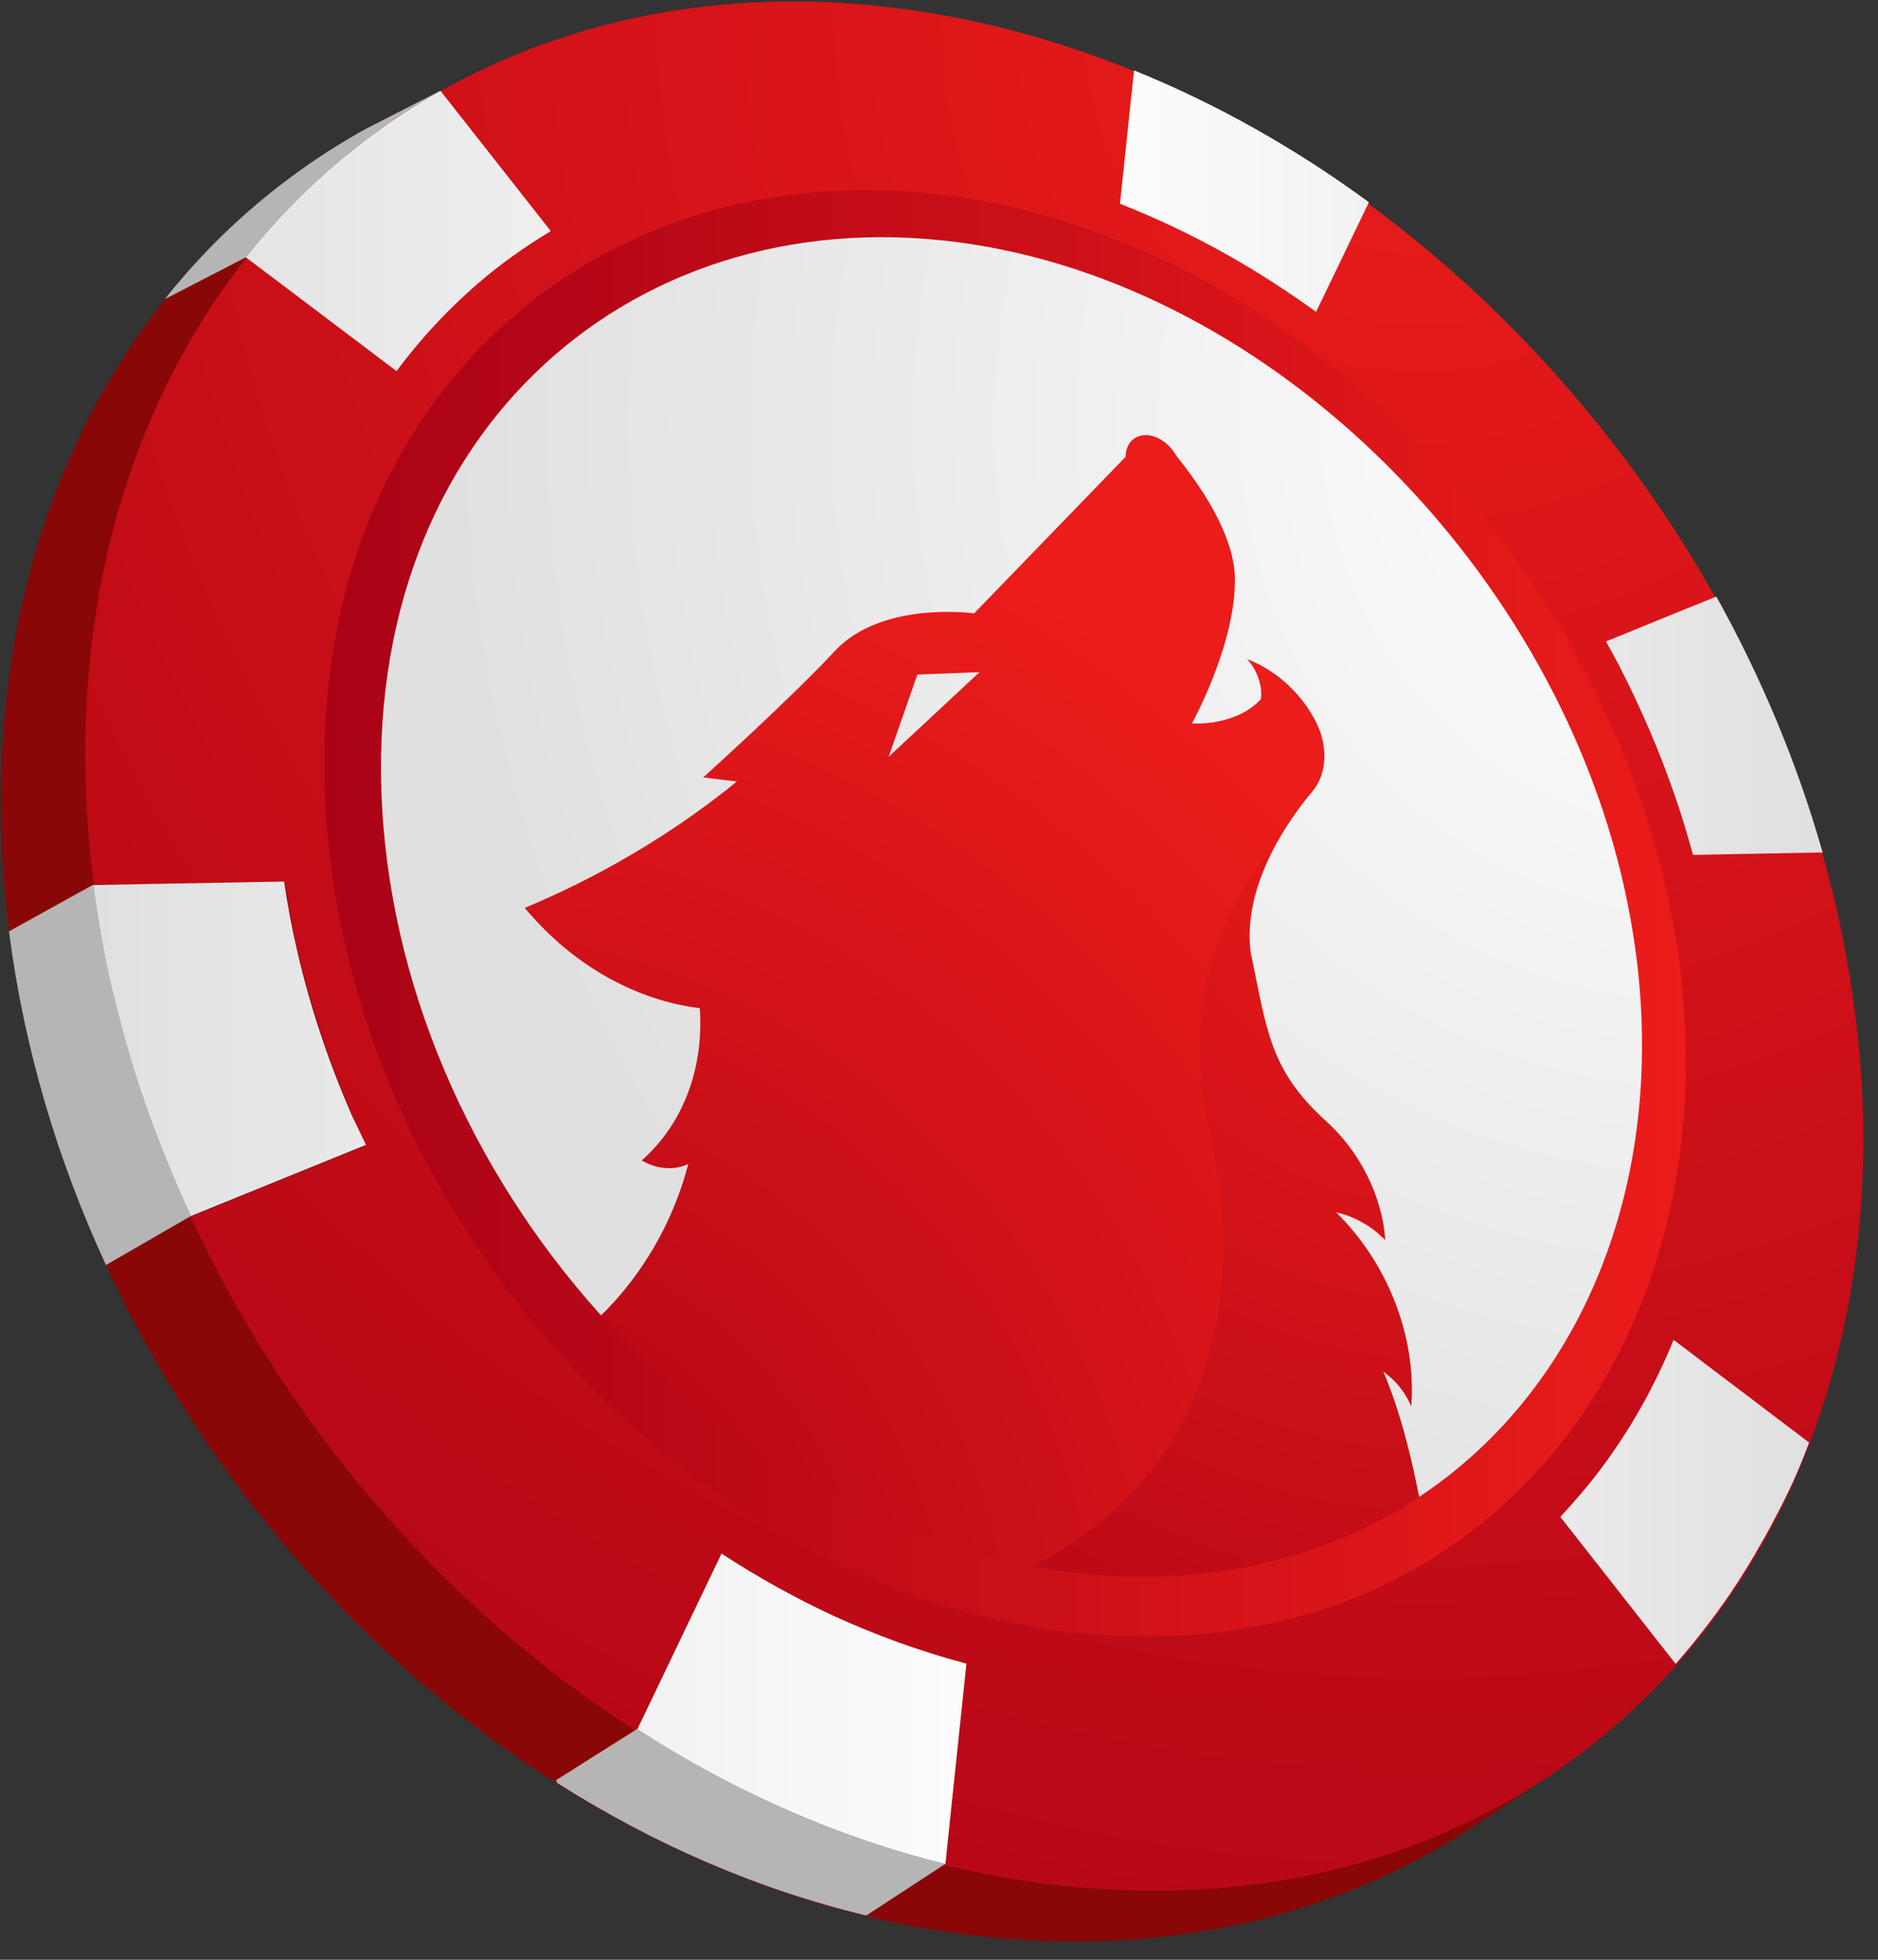 <svg width="92" height="96" viewBox="0 0 92 96" fill="none" xmlns="http://www.w3.org/2000/svg">
<rect x="0" y="0" width="92" height="96" fill="#333333" stroke="none"/>
<path d="M87.106 49.071C86.674 46.615 86.065 44.206 85.301 41.845C84.049 37.98 82.376 34.255 80.349 30.742C76.493 24.046 71.353 18.066 65.403 13.331C62.213 10.781 58.789 8.596 55.189 6.834C51.5 5.024 47.633 3.673 43.656 2.863C35.713 1.253 28.168 1.923 21.643 4.543C21.377 4.648 21.111 4.766 20.845 4.883C20.834 4.883 20.834 4.895 20.823 4.895C20.502 5.036 20.169 5.189 19.848 5.342C19.172 5.659 18.508 6 17.854 6.364C16.768 6.963 15.716 7.633 14.708 8.361C12.37 10.041 10.243 12.027 8.382 14.294C8.282 14.412 8.182 14.529 8.094 14.658C6.354 16.832 4.859 19.264 3.64 21.931C1.336 26.971 0.04 32.822 0.04 39.295C0.04 41.41 0.172 43.525 0.449 45.64C0.449 45.663 0.449 45.687 0.461 45.71C1.192 51.35 2.82 56.825 5.202 61.982C10.033 72.45 17.876 81.415 27.315 87.383C32.046 90.367 37.142 92.588 42.437 93.868C45.805 94.679 49.24 95.102 52.696 95.102C60.54 95.102 67.386 92.835 72.904 88.981V88.993L76.039 86.89L75.695 86.807C77.823 84.951 79.695 82.825 81.301 80.487C82.985 78.019 84.37 75.317 85.434 72.427C85.832 71.334 86.187 70.206 86.497 69.067C86.94 67.422 87.273 65.73 87.516 64.003C87.915 61.125 88.026 58.129 87.849 55.039C87.694 53.065 87.461 51.08 87.106 49.071ZM12.06 58.469L9.346 59.574C9.19 59.233 9.024 58.881 8.869 58.54C8.758 58.282 8.637 58.023 8.526 57.753C8.459 57.6 8.393 57.447 8.337 57.295C8.271 57.142 8.216 56.989 8.149 56.836C7.961 56.378 7.784 55.92 7.606 55.45C7.551 55.297 7.495 55.145 7.44 54.992C7.363 54.769 7.274 54.545 7.196 54.322C7.13 54.146 7.074 53.97 7.008 53.793C6.953 53.653 6.908 53.511 6.864 53.359C6.842 53.288 6.82 53.206 6.786 53.136C6.698 52.877 6.62 52.619 6.543 52.36C6.532 52.337 6.521 52.313 6.521 52.29C6.509 52.254 6.498 52.231 6.487 52.196C6.377 51.843 6.277 51.479 6.166 51.127C6.111 50.95 6.066 50.774 6.022 50.598C6.022 50.586 6.011 50.562 6.011 50.551C5.944 50.304 5.878 50.057 5.812 49.811C5.778 49.693 5.756 49.576 5.723 49.458C5.679 49.282 5.634 49.106 5.59 48.918C5.546 48.753 5.512 48.589 5.468 48.424C5.446 48.354 5.435 48.283 5.413 48.201C5.379 48.037 5.335 47.872 5.302 47.708C5.269 47.531 5.224 47.355 5.191 47.179C5.169 47.05 5.136 46.932 5.114 46.803C5.091 46.674 5.058 46.544 5.036 46.415C4.992 46.192 4.958 45.969 4.914 45.746C4.914 45.722 4.903 45.699 4.903 45.663C4.881 45.499 4.848 45.346 4.814 45.182C4.792 45.052 4.77 44.923 4.748 44.794C4.737 44.7 4.715 44.618 4.704 44.524C4.681 44.371 4.659 44.218 4.637 44.066C4.626 43.971 4.615 43.889 4.604 43.795C4.604 43.748 4.593 43.713 4.582 43.666C4.582 43.631 4.571 43.596 4.571 43.572C4.571 43.525 4.56 43.466 4.549 43.419C4.549 43.396 4.549 43.372 4.537 43.361L7.462 43.302L13.899 43.184C14.065 44.324 14.276 45.464 14.541 46.592C15.173 49.341 16.081 52.043 17.223 54.651C17.433 55.133 17.666 55.614 17.887 56.096L12.06 58.469ZM46.636 88.229L46.315 91.307C41.13 90.027 36.034 87.806 31.215 84.716L32.522 81.99L35.347 76.093C37.109 77.244 38.948 78.266 40.82 79.135C42.947 80.122 45.13 80.909 47.345 81.497L46.636 88.229Z" fill="#890707"/>
<path d="M79.638 45.706C79.306 43.591 78.785 41.511 78.109 39.502C77.456 37.552 76.647 35.649 75.716 33.828C74.83 32.101 73.822 30.444 72.714 28.858C71.529 27.166 70.221 25.556 68.814 24.053C67.33 22.467 65.724 21.01 64.04 19.682C62.444 18.437 60.76 17.309 59.021 16.334C57.403 15.429 55.731 14.642 54.002 14.008C52.197 13.338 50.346 12.821 48.452 12.48C46.436 12.116 44.475 11.975 42.569 12.022C40.697 12.069 38.891 12.316 37.163 12.739C35.501 13.15 33.917 13.726 32.421 14.466C30.793 15.265 29.275 16.252 27.89 17.415C26.416 18.66 25.087 20.093 23.946 21.703C22.849 23.242 21.919 24.934 21.176 26.778C20.489 28.494 19.947 30.338 19.614 32.289C19.26 34.333 19.105 36.495 19.182 38.762C19.26 41.171 19.603 43.579 20.168 45.952C20.733 48.279 21.509 50.57 22.495 52.778C23.436 54.893 24.555 56.926 25.829 58.852C27.015 60.65 28.333 62.354 29.762 63.951C29.995 64.21 30.227 64.457 30.46 64.715C32.255 66.618 34.216 68.345 36.299 69.861C38.248 71.283 40.309 72.516 42.447 73.527C44.408 74.455 46.413 75.195 48.463 75.724C49.416 75.97 50.38 76.17 51.343 76.335C52.518 76.522 53.692 76.64 54.866 76.687C57.115 76.769 59.254 76.593 61.27 76.158C63.22 75.747 65.048 75.113 66.743 74.29C67.673 73.832 68.56 73.327 69.402 72.751C70 72.352 70.587 71.917 71.141 71.459C72.559 70.284 73.833 68.956 74.941 67.476C76.093 65.937 77.057 64.233 77.844 62.401C78.564 60.709 79.118 58.899 79.494 57.008C79.838 55.281 80.026 53.483 80.059 51.627C80.081 49.712 79.948 47.738 79.638 45.706Z" fill="#E01E43"/>
<path d="M90.462 46.954C90.152 45.203 89.753 43.476 89.265 41.773C88.025 37.402 86.241 33.196 84.025 29.249C79.771 21.683 73.866 14.998 67.019 9.969C63.43 7.326 59.575 5.129 55.553 3.484C52.872 2.391 50.113 1.533 47.31 0.958C37.794 -1.004 28.865 0.359 21.597 4.459C21.353 4.6 21.11 4.741 20.866 4.882C20.733 4.964 20.589 5.046 20.456 5.129C20.068 5.375 19.68 5.622 19.293 5.88C19.282 5.892 19.27 5.892 19.259 5.904C19.049 6.045 18.838 6.198 18.628 6.35C18.517 6.433 18.395 6.515 18.285 6.597C18.174 6.679 18.063 6.762 17.963 6.844C17.764 6.997 17.553 7.149 17.354 7.314C17.21 7.431 17.077 7.537 16.944 7.655C16.811 7.772 16.667 7.878 16.534 7.995C16.401 8.113 16.268 8.23 16.135 8.348C14.795 9.534 13.543 10.827 12.38 12.248C12.28 12.377 12.18 12.495 12.081 12.624C10.374 14.774 8.901 17.183 7.704 19.826C5.433 24.819 4.159 30.635 4.181 37.073C4.181 39.176 4.325 41.279 4.602 43.371L7.527 43.312L13.964 43.194C14.13 44.334 14.341 45.474 14.606 46.602C15.238 49.351 16.146 52.053 17.287 54.661C17.498 55.143 17.731 55.625 17.952 56.106L12.081 58.491L9.366 59.596C9.211 59.255 9.045 58.903 8.89 58.562C8.779 58.303 8.657 58.045 8.546 57.775C8.48 57.622 8.413 57.469 8.358 57.316C8.292 57.164 8.225 57.011 8.17 56.858C7.981 56.4 7.804 55.942 7.627 55.472C7.572 55.319 7.516 55.166 7.461 55.014C7.383 54.791 7.295 54.567 7.217 54.344C7.151 54.168 7.095 53.992 7.029 53.815C6.973 53.674 6.929 53.533 6.885 53.381C6.862 53.31 6.84 53.228 6.807 53.157C6.718 52.899 6.641 52.64 6.563 52.382C6.552 52.358 6.541 52.335 6.541 52.312C7.306 54.802 8.247 57.246 9.344 59.619C14.141 69.982 21.874 78.852 31.158 84.797C35.889 87.828 40.996 90.072 46.302 91.364C49.637 92.175 53.038 92.61 56.462 92.621C63.175 92.633 69.158 90.977 74.176 88.063C74.176 88.063 74.176 88.063 74.187 88.063C75.085 87.534 75.96 86.97 76.802 86.371C78.752 84.961 80.535 83.352 82.12 81.566C82.363 81.284 82.607 81.002 82.851 80.72C82.984 80.555 83.117 80.403 83.239 80.238C83.261 80.215 83.283 80.191 83.294 80.168C83.405 80.027 83.516 79.886 83.626 79.745C83.759 79.569 83.892 79.392 84.025 79.216C84.147 79.063 84.258 78.899 84.368 78.734C84.391 78.711 84.402 78.687 84.424 78.664C84.501 78.558 84.579 78.452 84.657 78.335C84.712 78.253 84.778 78.17 84.834 78.076C84.845 78.065 84.845 78.053 84.856 78.041C85.067 77.736 85.266 77.418 85.465 77.101C85.576 76.925 85.687 76.737 85.798 76.561C85.908 76.385 86.019 76.197 86.119 76.009C86.23 75.821 86.329 75.644 86.44 75.457C86.54 75.269 86.651 75.081 86.75 74.892C86.839 74.728 86.928 74.552 87.016 74.387C87.626 73.201 88.168 71.979 88.645 70.71C88.711 70.534 88.778 70.346 88.844 70.17C89.808 67.526 90.495 64.718 90.883 61.804C91.27 58.95 91.381 55.965 91.193 52.899C91.06 50.913 90.816 48.951 90.462 46.954ZM46.635 88.227L46.313 91.305C41.129 90.025 36.032 87.804 31.213 84.715L32.521 81.989L35.346 76.091C37.107 77.242 38.946 78.264 40.818 79.134C42.946 80.121 45.128 80.908 47.344 81.495L46.635 88.227Z" fill="url(#paint0_radial_72_1178)"/>
<path d="M81.698 45.945C84.69 64.497 73.489 80.158 55.154 79.57C35.157 78.936 17.044 59.715 16.456 38.45C15.914 18.912 30.726 7.034 48.241 10.288C64.471 13.307 78.918 28.71 81.698 45.945Z" fill="url(#paint1_radial_72_1178)"/>
<path d="M69.623 73.952C69.612 73.858 69.59 73.775 69.578 73.681C69.556 73.564 69.534 73.447 69.512 73.329C69.479 73.165 69.445 73.012 69.412 72.847C69.401 72.824 69.401 72.789 69.39 72.765C69.357 72.636 69.335 72.495 69.312 72.366C69.268 72.166 69.224 71.966 69.18 71.766C69.124 71.531 69.069 71.296 69.013 71.073C68.98 70.921 68.936 70.768 68.891 70.58C68.858 70.462 68.825 70.333 68.792 70.204C68.77 70.122 68.748 70.028 68.714 69.945C68.692 69.851 68.659 69.757 68.637 69.663C68.603 69.569 68.581 69.475 68.548 69.37C68.526 69.323 68.515 69.276 68.504 69.217C68.46 69.088 68.415 68.947 68.371 68.806C68.315 68.629 68.249 68.453 68.183 68.265C68.16 68.195 68.127 68.124 68.105 68.054C68.083 67.983 68.05 67.913 68.027 67.842C67.972 67.69 67.917 67.549 67.85 67.396C67.817 67.314 67.784 67.243 67.761 67.196C67.817 67.231 67.872 67.278 67.939 67.325C68.116 67.466 68.338 67.654 68.548 67.925C68.858 68.301 69.036 68.665 69.135 68.9C69.168 68.406 69.202 67.49 69.025 66.327C68.891 65.493 68.648 64.541 68.216 63.519C67.318 61.381 66.044 60.006 65.402 59.383C65.712 59.442 66.188 59.571 66.72 59.877C66.787 59.912 66.842 59.947 66.909 59.983C67.03 60.053 67.13 60.135 67.241 60.206C67.296 60.253 67.352 60.288 67.407 60.335C67.462 60.382 67.507 60.417 67.551 60.464C67.662 60.558 67.75 60.64 67.839 60.723C67.85 60.734 67.85 60.734 67.861 60.746C67.861 60.734 67.861 60.699 67.85 60.629C67.85 60.57 67.839 60.488 67.828 60.394C67.828 60.37 67.828 60.347 67.817 60.323C67.806 60.276 67.806 60.217 67.795 60.159C67.795 60.123 67.784 60.1 67.784 60.065C67.773 60.006 67.761 59.935 67.75 59.865C67.739 59.794 67.717 59.712 67.706 59.642C67.662 59.43 67.595 59.207 67.518 58.96C67.507 58.913 67.485 58.866 67.474 58.808C67.462 58.761 67.44 58.714 67.429 58.678C67.396 58.573 67.352 58.467 67.318 58.361C67.296 58.302 67.274 58.244 67.252 58.197C67.097 57.832 66.909 57.445 66.676 57.057C66.632 56.986 66.598 56.916 66.554 56.857C66.388 56.587 66.188 56.317 65.978 56.047C65.922 55.976 65.867 55.906 65.812 55.847C65.745 55.765 65.668 55.671 65.59 55.588C65.557 55.541 65.524 55.506 65.479 55.471C65.324 55.306 65.169 55.154 65.003 55.001C62.189 52.452 62.056 50.407 61.281 46.706C61.269 46.648 61.258 46.601 61.258 46.542C61.148 45.555 61.281 44.556 61.557 43.617C61.569 43.569 61.591 43.523 61.602 43.475C61.779 42.912 62.001 42.359 62.255 41.854V41.842C62.887 40.574 63.685 39.493 64.294 38.764C65.025 37.895 65.092 36.473 64.382 35.204C64.261 34.993 64.128 34.77 63.973 34.547C62.843 32.972 61.425 32.408 61.092 32.291C61.225 32.432 61.48 32.737 61.635 33.184C61.823 33.689 61.79 34.088 61.768 34.253C60.505 35.604 58.389 35.439 58.389 35.439C58.389 35.439 60.56 31.527 60.494 28.296C60.472 26.957 59.752 24.959 57.625 22.328C57.314 21.764 56.749 21.353 56.218 21.317C55.597 21.27 55.143 21.705 55.143 22.375L47.72 30.047C47.72 30.047 43.211 29.412 40.907 31.88C38.702 34.253 34.448 38.083 34.448 38.083L36.099 38.282C34.681 39.434 32.986 40.656 30.969 41.842C29.152 42.911 27.369 43.781 25.707 44.474C26.394 45.297 27.624 46.612 29.463 47.705C31.49 48.903 33.285 49.268 34.282 49.385C34.348 50.372 34.348 52.275 33.407 54.226C32.808 55.483 32.022 56.329 31.435 56.846C31.645 56.963 32.088 57.198 32.664 57.221C33.163 57.245 33.517 57.116 33.717 57.022C33.351 58.42 32.587 60.582 30.936 62.743C30.582 63.213 30.216 63.636 29.85 64.024C29.729 64.153 29.596 64.294 29.463 64.412C29.219 64.647 28.975 64.87 28.743 65.081C34.071 71.32 40.984 75.879 48.396 77.77C48.496 77.793 48.596 77.817 48.695 77.841C48.906 77.899 49.116 77.946 49.338 77.993C49.382 78.005 49.438 78.017 49.482 78.028C49.648 78.064 49.803 78.099 49.958 78.134C50.113 78.169 50.279 78.193 50.434 78.228C50.579 78.252 50.723 78.287 50.878 78.311C51.144 78.358 51.41 78.393 51.664 78.44C51.797 78.463 51.941 78.475 52.074 78.499C52.207 78.522 52.351 78.534 52.484 78.546C53.171 78.628 53.858 78.686 54.545 78.722C54.678 78.733 54.822 78.734 54.955 78.745C55.653 78.769 56.328 78.769 57.004 78.745C57.348 78.734 57.68 78.71 58.012 78.686C59.009 78.616 59.984 78.475 60.937 78.299C61.103 78.263 61.258 78.24 61.413 78.205C61.657 78.158 61.901 78.099 62.134 78.04C62.233 78.017 62.333 77.993 62.433 77.97C63.009 77.817 63.585 77.653 64.139 77.465C64.427 77.359 64.726 77.265 65.014 77.147C65.18 77.077 65.358 77.018 65.524 76.948C65.612 76.912 65.701 76.877 65.79 76.842C66.355 76.595 66.919 76.337 67.451 76.055C67.573 75.996 67.684 75.925 67.806 75.867C67.906 75.808 68.016 75.749 68.127 75.691C68.249 75.62 68.371 75.549 68.493 75.479C68.592 75.42 68.681 75.362 68.781 75.315C69.135 75.103 69.479 74.88 69.811 74.645C69.7 74.351 69.656 74.151 69.623 73.952ZM44.94 33.043L47.986 32.925C46.524 34.288 45.039 35.674 43.533 37.072L44.94 33.043Z" fill="url(#paint2_radial_72_1178)"/>
<path d="M67.915 67.273C67.848 67.227 67.793 67.18 67.737 67.144C67.759 67.191 67.782 67.262 67.826 67.344C68.491 68.977 68.812 70.258 69.011 71.033C69.31 72.208 69.554 73.453 69.731 74.522C65.677 77.307 60.625 78.834 54.875 78.646C52.67 78.576 50.477 78.247 48.316 77.695C57.013 74.534 61.788 66.592 59.229 55.337C57.268 46.737 62.143 41.908 62.198 41.743C62.01 42.296 60.857 44.222 61.223 46.608C62.01 50.308 62.132 52.353 64.945 54.902C67.759 57.452 67.837 60.682 67.837 60.682C67.593 60.436 67.206 60.107 66.707 59.813C66.164 59.508 65.699 59.378 65.389 59.32C66.031 59.942 67.305 61.317 68.203 63.455C68.635 64.477 68.878 65.441 69.011 66.275C69.2 67.438 69.166 68.343 69.133 68.848C69.034 68.613 68.856 68.249 68.546 67.873C68.313 67.603 68.092 67.415 67.915 67.273Z" fill="url(#paint3_radial_72_1178)"/>
<path d="M82.098 45.993C79.272 28.558 64.615 12.921 48.186 9.854C30.46 6.541 15.371 18.595 15.903 38.392C16.479 59.951 34.925 79.524 55.21 80.147C73.789 80.722 85.144 64.779 82.098 45.993ZM69.512 73.333C65.513 75.976 60.572 77.433 54.911 77.21C53.459 77.151 52.008 76.998 50.579 76.74C42.58 75.283 35.102 70.736 29.374 64.357C23.082 57.343 18.994 48.202 18.683 38.721C18.085 20.404 31.945 9.102 48.407 12.098C63.751 14.883 77.433 29.486 80.004 45.758C81.865 57.495 77.666 67.928 69.512 73.333Z" fill="url(#paint4_linear_72_1178)"/>
<path d="M4.581 43.405C4.581 43.381 4.581 43.358 4.57 43.346C4.581 43.417 4.592 43.499 4.603 43.569C4.603 43.511 4.592 43.464 4.581 43.405ZM5.068 46.401C5.024 46.178 4.991 45.954 4.946 45.731C4.957 45.79 4.968 45.849 4.98 45.919C5.002 46.072 5.035 46.236 5.068 46.401ZM4.836 45.073C4.858 45.179 4.869 45.297 4.891 45.402C4.913 45.508 4.935 45.625 4.946 45.731C4.946 45.708 4.935 45.684 4.935 45.649C4.902 45.461 4.869 45.261 4.836 45.073ZM88.623 70.662L86.574 69.111L86.452 69.017L81.987 65.633C81.123 67.748 80.037 69.722 78.741 71.52C78.032 72.507 77.257 73.423 76.437 74.304L80.336 79.274L81.256 80.449L82.087 81.506C82.331 81.224 82.574 80.942 82.807 80.66C82.94 80.496 83.073 80.343 83.195 80.178C83.217 80.155 83.239 80.132 83.25 80.108C83.361 79.967 83.472 79.826 83.582 79.685C83.715 79.509 83.848 79.332 83.981 79.156C84.103 79.004 84.214 78.839 84.325 78.675C84.347 78.651 84.358 78.628 84.38 78.604C84.458 78.498 84.535 78.393 84.613 78.275C84.668 78.193 84.735 78.111 84.79 78.017C84.801 78.005 84.801 77.993 84.812 77.981C85.023 77.676 85.222 77.359 85.421 77.041C85.532 76.865 85.643 76.677 85.754 76.501C85.865 76.325 85.975 76.137 86.075 75.949C86.186 75.761 86.286 75.585 86.396 75.397C86.496 75.209 86.607 75.021 86.707 74.833C86.795 74.668 86.884 74.492 86.972 74.328C87.604 73.153 88.158 71.931 88.623 70.662ZM84.081 29.224L84.025 29.248L82.419 29.894L80.347 30.74L78.675 31.421C78.885 31.797 79.096 32.185 79.295 32.561C80.37 34.652 81.311 36.826 82.076 39.058C82.397 39.986 82.674 40.926 82.94 41.878L85.311 41.831L87.349 41.795L89.277 41.76H89.288C88.058 37.425 86.297 33.207 84.081 29.224ZM55.553 3.447V3.471L55.343 5.433L55.199 6.819L54.867 9.98C56.672 10.696 58.445 11.531 60.14 12.494C61.625 13.328 63.076 14.268 64.472 15.278L65.413 13.328L66.266 11.554L67.031 9.968L67.064 9.909C63.43 7.242 59.564 5.069 55.553 3.447ZM47.344 81.494L46.635 88.238L46.314 91.316C41.129 90.036 36.033 87.815 31.214 84.725L32.521 81.999L35.346 76.102C37.108 77.253 38.947 78.275 40.819 79.145C42.946 80.12 45.129 80.907 47.344 81.494ZM17.93 56.082L12.059 58.467L9.345 59.571C8.059 56.81 6.996 53.979 6.176 51.124C6.121 50.948 6.076 50.771 6.032 50.595C6.032 50.583 6.021 50.56 6.021 50.548C5.955 50.301 5.888 50.055 5.822 49.808C5.788 49.691 5.766 49.573 5.733 49.456C5.689 49.279 5.644 49.103 5.6 48.915C5.556 48.751 5.522 48.586 5.478 48.422C5.456 48.351 5.445 48.281 5.423 48.198C5.389 48.034 5.345 47.869 5.312 47.705C5.002 46.283 4.758 44.85 4.57 43.417C4.57 43.393 4.57 43.37 4.559 43.358L7.483 43.299L13.92 43.182C14.086 44.321 14.297 45.461 14.563 46.589C15.194 49.338 16.102 52.04 17.244 54.648C17.476 55.13 17.698 55.6 17.93 56.082ZM26.982 11.319C25.974 11.93 24.988 12.6 24.068 13.34C22.34 14.738 20.778 16.359 19.426 18.18L14.341 14.338L12.037 12.6C13.754 10.438 15.726 8.511 17.942 6.831C19.105 5.95 20.323 5.151 21.575 4.446L23.248 6.573L26.982 11.319Z" fill="url(#paint5_linear_72_1178)"/>
<path d="M9.346 59.571L9.324 59.583L5.214 61.956L5.192 61.968C2.81 56.822 1.181 51.335 0.45 45.696C0.45 45.672 0.45 45.648 0.439 45.625L4.571 43.334C4.571 43.358 4.571 43.381 4.582 43.393C4.726 44.462 4.904 45.531 5.103 46.6C5.103 46.612 5.103 46.612 5.103 46.624C5.17 46.976 5.247 47.34 5.325 47.693C5.358 47.857 5.402 48.022 5.435 48.186C5.458 48.257 5.469 48.339 5.491 48.409C5.535 48.574 5.568 48.738 5.613 48.903C5.657 49.079 5.701 49.255 5.746 49.443C5.779 49.561 5.801 49.678 5.834 49.796C5.901 50.042 5.967 50.289 6.034 50.536C6.034 50.548 6.045 50.571 6.045 50.583C6.089 50.759 6.144 50.935 6.189 51.112C6.288 51.464 6.399 51.828 6.51 52.181C6.51 52.181 6.51 52.181 6.51 52.193C7.274 54.683 8.227 57.151 9.346 59.571Z" fill="#B5B5B5"/>
<path d="M46.315 91.304L46.292 91.315L42.459 93.818L42.426 93.83C37.13 92.561 32.023 90.34 27.304 87.344L27.237 87.203L31.148 84.736L31.215 84.689C36.034 87.814 41.13 90.035 46.315 91.304Z" fill="#B5B5B5"/>
<path d="M21.576 4.439C21.321 4.58 21.066 4.733 20.811 4.885C20.28 5.203 19.759 5.543 19.238 5.896C19.028 6.037 18.817 6.189 18.607 6.342C18.485 6.424 18.374 6.507 18.252 6.601C18.141 6.683 18.042 6.753 17.942 6.836C17.743 6.988 17.532 7.141 17.333 7.306C17.189 7.411 17.056 7.529 16.923 7.646C16.79 7.764 16.646 7.87 16.513 7.987C16.38 8.104 16.247 8.222 16.114 8.339C14.63 9.632 13.278 11.065 12.048 12.604L8.082 14.649C8.182 14.531 8.27 14.402 8.37 14.284C10.231 12.005 12.358 10.02 14.696 8.351C15.704 7.623 16.757 6.965 17.842 6.354L19.837 5.332L21.576 4.439Z" fill="#B5B5B5"/>
<defs>
<radialGradient id="paint0_radial_72_1178" cx="0" cy="0" r="1" gradientUnits="userSpaceOnUse" gradientTransform="translate(69.142 1.399) scale(112.406 119.205)">
<stop stop-color="#EB1C1A"/>
<stop offset="1" stop-color="#A90216"/>
</radialGradient>
<radialGradient id="paint1_radial_72_1178" cx="0" cy="0" r="1" gradientUnits="userSpaceOnUse" gradientTransform="translate(83.78 20.478) scale(62.098 65.854)">
<stop stop-color="white"/>
<stop offset="1" stop-color="#E0E0E0"/>
</radialGradient>
<radialGradient id="paint2_radial_72_1178" cx="0" cy="0" r="1" gradientUnits="userSpaceOnUse" gradientTransform="translate(21.396 82.788) scale(58.636 62.182)">
<stop stop-color="#A90216"/>
<stop offset="1" stop-color="#EB1C1A"/>
</radialGradient>
<radialGradient id="paint3_radial_72_1178" cx="0" cy="0" r="1" gradientUnits="userSpaceOnUse" gradientTransform="translate(70.89 39.172) scale(57.752 61.245)">
<stop stop-color="#EB1C1A"/>
<stop offset="1" stop-color="#A90216"/>
</radialGradient>
<linearGradient id="paint4_linear_72_1178" x1="15.889" y1="44.743" x2="82.591" y2="44.743" gradientUnits="userSpaceOnUse">
<stop stop-color="#A90216"/>
<stop offset="1" stop-color="#EB1C1A"/>
</linearGradient>
<linearGradient id="paint5_linear_72_1178" x1="4.574" y1="47.378" x2="89.276" y2="47.378" gradientUnits="userSpaceOnUse">
<stop stop-color="#E0E0E0"/>
<stop offset="0.553" stop-color="white"/>
<stop offset="0.994" stop-color="#E0E0E0"/>
</linearGradient>
</defs>
</svg>
